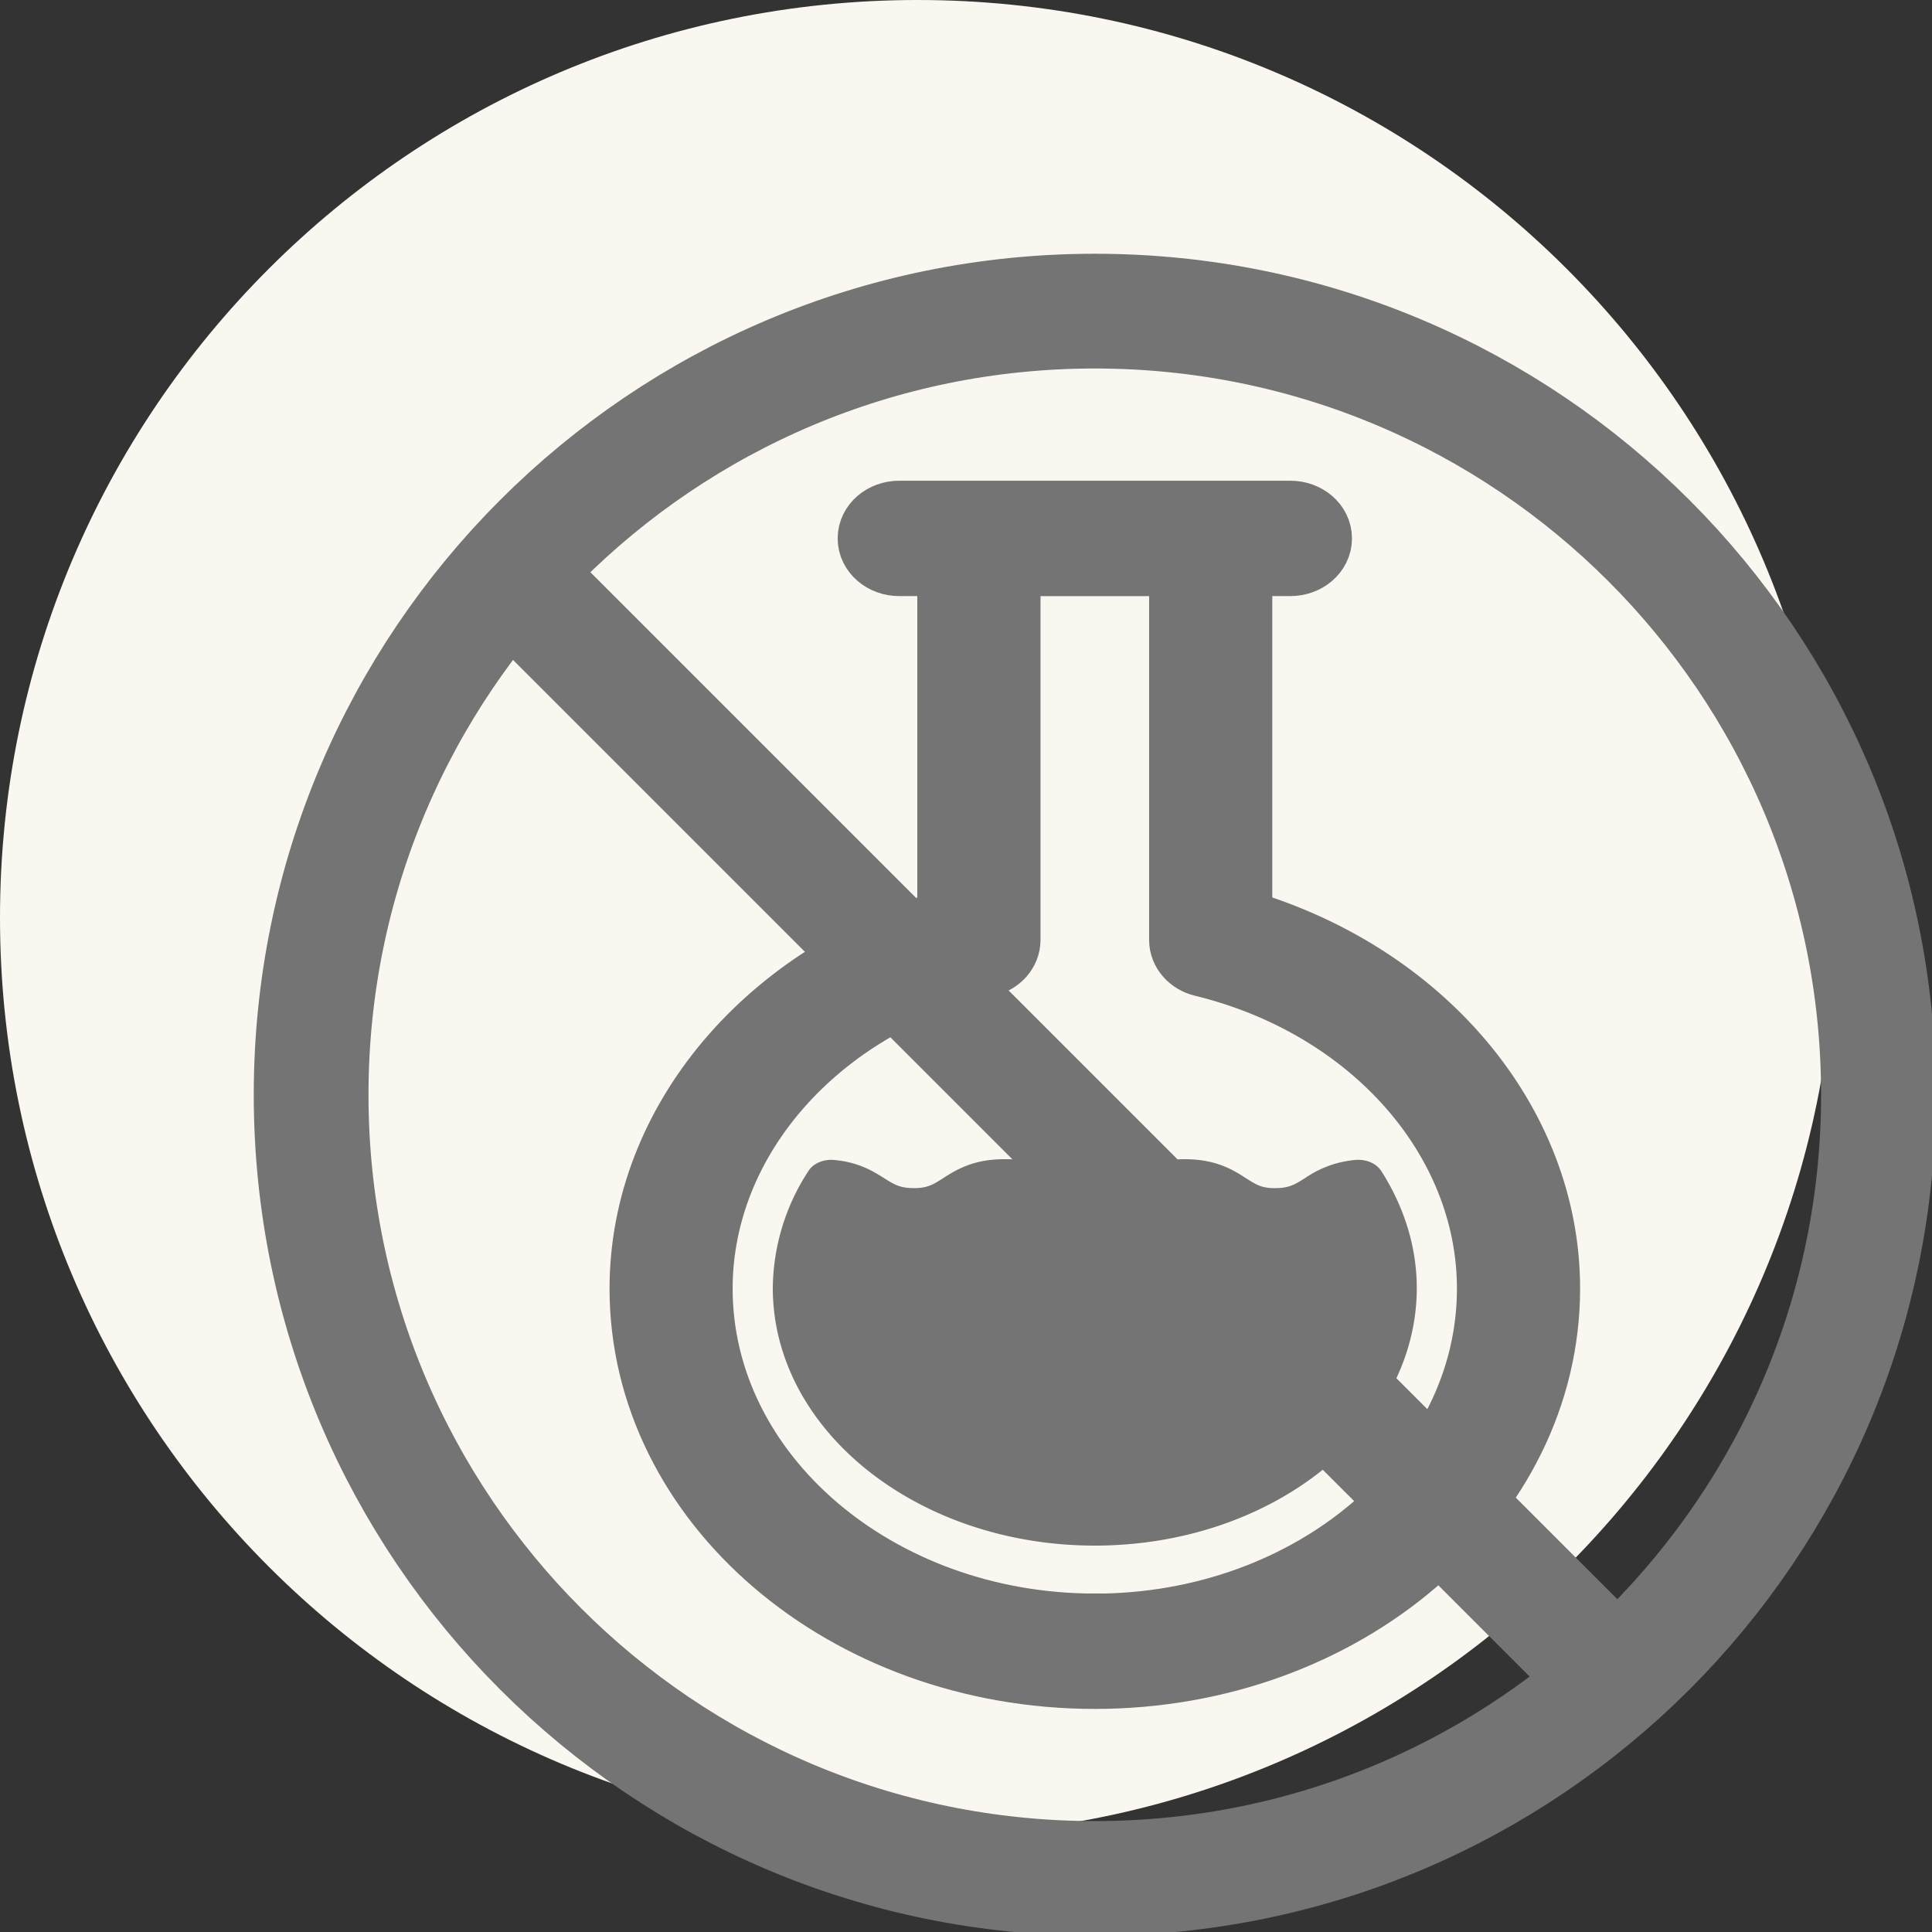 <svg width="28" height="28" fill="none" xmlns="http://www.w3.org/2000/svg"><rect width="100%" height="100%" fill="#333333" stroke="none"/><g clip-path="url(#clip0_1_96)"><path d="M13.3 26.602c7.347 0 13.302-5.955 13.302-13.301S20.647 0 13.3 0 0 5.955 0 13.3c0 7.347 5.955 13.302 13.3 13.302z" fill="#FAF7F1"/><path d="M15.867 27.224c6.272 0 11.357-5.085 11.357-11.357 0-6.273-5.085-11.358-11.357-11.358-6.273 0-11.358 5.085-11.358 11.358 0 6.272 5.085 11.357 11.358 11.357z" stroke="#747474" stroke-width="1.663"/><path fill-rule="evenodd" clip-rule="evenodd" d="M6.533 8.662L7.73 7.467l16.538 16.538L23.07 25.2 6.533 8.662z" fill="#747474"/><path d="M17.939 13.375V8.139h.762c.217 0 .393-.15.393-.336 0-.186-.176-.336-.393-.336h-5.669c-.217 0-.392.15-.392.336 0 .185.175.336.392.336h.762v5.236c-2.64.756-4.46 2.9-4.46 5.3 0 3.083 2.93 5.592 6.533 5.592 3.602 0 6.533-2.509 6.533-5.593 0-2.4-1.82-4.543-4.461-5.3zm-2.072 10.22c-3.17 0-5.749-2.208-5.749-4.92 0-2.187 1.717-4.131 4.176-4.73.169-.04.286-.172.286-.323V8.14h2.574v5.483c0 .15.116.283.285.323 2.459.599 4.176 2.543 4.176 4.73 0 2.712-2.579 4.92-5.748 4.92z" fill="#747474" stroke="#747474"/><path d="M18.48 17.22c-.197 0-.277-.052-.423-.145-.18-.116-.428-.275-.885-.275s-.705.159-.886.275c-.146.093-.226.144-.424.144-.197 0-.277-.05-.423-.144a1.474 1.474 0 00-.885-.275c-.456 0-.704.159-.885.275-.146.093-.226.144-.424.144-.2 0-.282-.05-.431-.144-.158-.099-.373-.234-.73-.264-.15-.013-.298.05-.367.159a3.146 3.146 0 00-.517 1.696c0 2.059 2.094 3.734 4.667 3.734s4.666-1.675 4.666-3.734c0-.584-.178-1.17-.516-1.697-.07-.108-.215-.169-.365-.159a1.52 1.52 0 00-.74.265c-.148.093-.23.144-.431.144z" fill="#747474"/></g><defs><clipPath id="clip0_1_96"><path fill="#fff" d="M0 0h28v28H0z"/></clipPath></defs></svg>